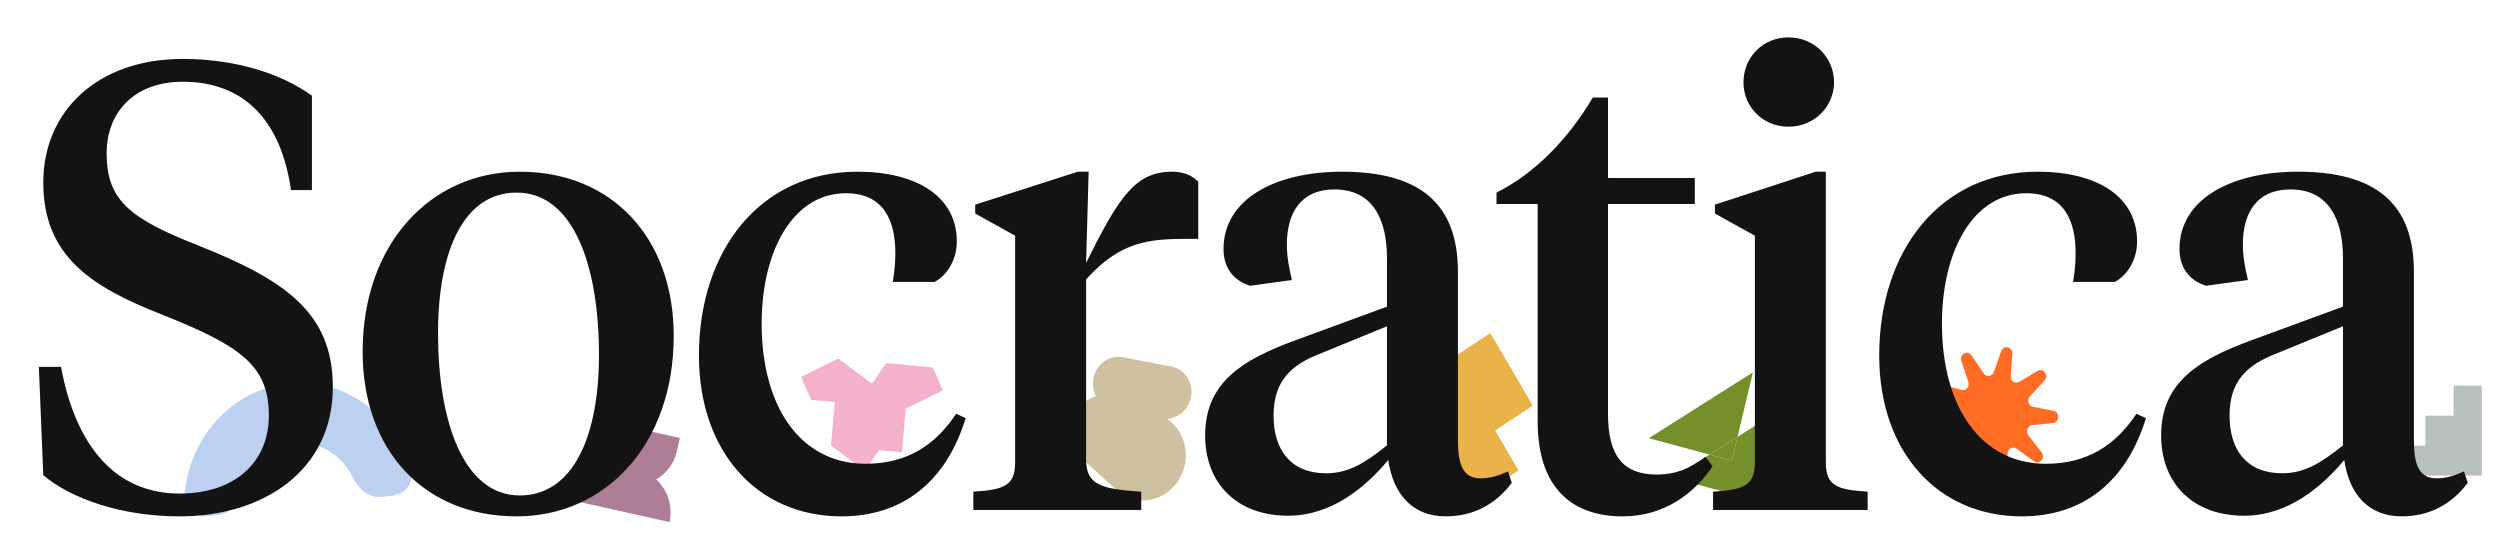 <svg width="1382" height="304" viewBox="0 0 1382 304" fill="none" xmlns="http://www.w3.org/2000/svg">
<path d="M1371.95 213.205H1356.36V229.768H1340.77V246.332H1325.18V262.896H1371.95V213.205Z" fill="#B8C0BE"/>
<path d="M461.386 222.267L448.506 221.051L442.77 208.378L463.4 198.194L482.016 212.083L489.833 200.689L515.681 203.13L521.261 215.788L500.632 225.972L498.618 250.045L485.904 248.845L477.989 260.229L459.373 246.34L461.386 222.267Z" fill="#F4B1CB"/>
<path fill-rule="evenodd" clip-rule="evenodd" d="M960.509 241.473L969.02 205.809L911.438 242.239L945.006 251.281L924.631 264.172L970.566 276.546L982.213 227.742L960.509 241.473ZM960.509 241.473L957.373 254.613L945.006 251.281L960.509 241.473Z" fill="#758F2A"/>
<path d="M957.373 254.613L960.509 241.473L945.006 251.281L957.373 254.613Z" fill="#758F2A"/>
<path d="M216.841 274.049C223.837 273.276 229.068 266.91 227.168 260.148C218.535 229.417 190.307 208.567 159.185 212.004C128.064 215.44 104.474 242.012 101.975 273.972C101.424 281.005 107.775 286.092 114.772 285.32L120.561 284.68C127.558 283.908 132.436 277.456 134.179 270.607C137.613 257.117 148.555 246.605 162.42 245.074C176.286 243.543 189.029 251.439 195 263.891C198.032 270.213 204.054 275.461 211.051 274.688L216.841 274.049Z" fill="#BCD1F1"/>
<path d="M1084.24 199.537C1083.02 195.84 1087.69 193.252 1089.84 196.436L1096.59 206.436C1098.08 208.636 1101.27 208.188 1102.17 205.654L1106.25 194.136C1107.55 190.468 1112.7 191.678 1112.42 195.585L1111.54 207.856C1111.34 210.556 1114.06 212.394 1116.28 211.065L1126.38 205.027C1129.59 203.104 1132.8 207.546 1130.22 210.348L1122.12 219.148C1120.34 221.085 1121.31 224.349 1123.82 224.848L1135.2 227.114C1138.83 227.836 1138.6 233.431 1134.93 233.817L1123.4 235.029C1120.87 235.296 1119.63 238.459 1121.25 240.552L1128.6 250.063C1130.94 253.091 1127.38 257.222 1124.34 255.011L1114.77 248.068C1112.67 246.54 1109.81 248.122 1109.79 250.83L1109.66 263.135C1109.62 267.053 1104.4 267.786 1103.4 264.013L1100.28 252.163C1099.59 249.556 1096.44 248.816 1094.78 250.872L1087.24 260.213C1084.84 263.188 1080.4 260.181 1081.92 256.61L1086.69 245.399C1087.74 242.932 1085.78 240.217 1083.27 240.659L1071.84 242.666C1068.2 243.305 1066.61 237.964 1069.94 236.268L1080.38 230.94C1082.68 229.768 1082.81 226.348 1080.62 224.969L1070.65 218.703C1067.48 216.707 1069.49 211.532 1073.07 212.503L1084.29 215.553C1086.76 216.224 1088.93 213.699 1088.09 211.145L1084.24 199.537Z" fill="#FF6D24"/>
<path d="M331.921 258.141C323.784 260.724 317.203 267.449 315.216 276.383L370.107 288.591C372.094 279.656 368.983 270.776 362.707 264.987C368.316 261.816 372.61 256.371 374.119 249.586L375.784 242.1L329.778 231.868L328.113 239.355C326.604 246.14 328.185 252.892 331.921 258.141Z" fill="#AD7E95"/>
<path d="M605.874 219.063C604.355 216.177 603.772 212.706 604.454 209.168C605.98 201.259 613.252 196.011 620.697 197.448L647.661 202.65C655.105 204.087 659.903 211.663 658.377 219.572C657.056 226.419 651.427 231.272 645.109 231.518C655.177 238.219 658.703 252.488 652.379 264.068C645.056 277.476 628.138 280.765 617.252 270.898L597.922 253.377C592.43 248.399 590.253 240.43 592.346 232.969C594.334 225.881 599.654 220.816 605.874 219.063Z" fill="#CDC19F"/>
<g style="mix-blend-mode:screen">
<rect width="45.914" height="45.914" transform="matrix(-0.511 -0.875 0.823 -0.543 801.647 285)" fill="#E9B34A"/>
</g>
<g style="mix-blend-mode:screen">
<rect width="45.914" height="45.914" transform="matrix(-0.511 -0.875 0.823 -0.543 809.525 249.187)" fill="#E9B34A"/>
</g>
<path d="M99.228 285.444C67.005 285.444 39.336 275.638 23.926 262.679L21.474 202.787H33.732C41.788 246.568 63.853 272.836 99.228 272.836C130.049 272.836 148.612 255.324 148.612 229.756C148.612 202.087 133.201 191.229 89.07 173.717C50.894 158.657 23.926 141.845 23.926 100.867C23.926 61.64 53.696 32.57 100.979 32.57C129.348 32.57 154.916 40.275 172.428 52.884V105.07H160.87C155.266 66.193 134.602 45.179 100.979 45.179C74.711 45.179 58.95 61.64 58.95 84.756C58.95 110.674 71.558 120.831 110.085 135.891C157.368 154.804 183.986 172.667 183.986 213.995C183.986 260.227 145.459 285.444 99.228 285.444ZM287.329 273.886C316.049 273.886 331.109 242.715 331.109 196.133C331.109 147.099 317.099 106.471 285.578 106.471C256.858 106.471 242.148 137.642 242.148 184.225C242.148 232.908 256.157 273.886 287.329 273.886ZM285.578 285.444C234.443 285.444 200.469 249.019 200.469 194.382C200.469 134.49 238.295 94.913 287.329 94.913C338.464 94.913 372.438 131.688 372.438 185.626C372.438 245.867 334.612 285.444 285.578 285.444ZM421.044 178.971C421.044 225.203 442.759 256.374 478.484 256.374C501.25 256.374 517.011 246.217 528.569 228.705L533.822 231.157C522.965 266.531 498.798 285.444 465.175 285.444C418.943 285.444 386.371 250.07 386.371 196.483C386.371 138.343 420.344 94.913 473.931 94.913C507.204 94.913 528.919 108.923 528.919 133.44C528.919 143.597 523.665 152.002 516.66 155.855H493.544C494.245 151.302 494.945 146.399 494.945 140.094C494.945 122.582 488.991 106.821 467.627 106.821C438.557 106.821 421.044 138.343 421.044 178.971ZM600.395 154.454V253.923C600.395 267.932 608.451 270.384 630.866 271.785V281.942H538.052V271.785C555.564 270.734 561.168 268.282 561.168 255.324V130.287L539.103 118.029V113.126L595.842 94.913H601.796L600.395 145.348C618.608 108.572 627.714 94.913 648.028 94.913C654.683 94.913 659.586 97.365 662.388 100.517V132.039H656.434C635.069 132.039 619.308 133.44 600.395 154.454ZM733.096 261.628C745.354 261.628 754.46 256.024 766.719 246.217V180.372L729.944 195.432C713.482 201.737 704.026 210.843 704.026 229.756C704.026 248.669 713.482 261.628 733.096 261.628ZM805.946 150.251V243.065C805.946 257.075 808.748 264.43 818.555 264.43C824.158 264.43 829.062 262.679 833.615 260.577L835.716 266.882C826.61 279.14 814.001 285.444 799.291 285.444C781.079 285.444 770.221 273.536 767.419 254.273C755.511 268.633 736.598 285.094 712.081 285.094C684.062 285.094 666.2 267.582 666.2 240.613C666.2 210.843 687.915 198.584 715.233 188.427L766.719 169.514V142.896C766.719 120.831 758.663 104.72 737.649 104.72C719.086 104.72 711.381 117.679 711.381 135.191C711.381 141.495 712.432 147.449 714.183 154.804L691.067 157.956C681.961 155.155 676.357 148.15 676.357 137.642C676.357 109.973 705.076 94.913 741.852 94.913C783.881 94.913 805.946 111.725 805.946 150.251ZM888.904 53.935V98.415H936.887V112.775H888.904V228.705C888.904 252.522 897.66 262.328 915.872 262.328C926.38 262.328 933.735 259.176 942.841 252.522L946.694 257.775C936.537 272.836 920.075 285.444 896.959 285.444C870.341 285.444 850.027 271.084 850.027 232.908V112.775H827.261V106.471C848.976 95.614 867.189 76.35 880.498 53.935H888.904ZM1009.32 94.913V255.324C1009.32 268.282 1014.92 270.734 1032.43 271.785V281.942H946.973V271.785C964.485 270.734 970.089 268.282 970.089 255.324V130.287L948.023 118.029V113.126L1003.71 94.913H1009.32ZM988.651 70.046C974.292 70.046 963.784 58.838 963.784 45.529C963.784 31.87 974.292 20.662 988.651 20.662C1003.01 20.662 1013.87 31.87 1013.87 45.529C1013.87 58.838 1003.01 70.046 988.651 70.046ZM1073.51 178.971C1073.51 225.203 1095.22 256.374 1130.95 256.374C1153.71 256.374 1169.47 246.217 1181.03 228.705L1186.28 231.157C1175.43 266.531 1151.26 285.444 1117.64 285.444C1071.4 285.444 1038.83 250.07 1038.83 196.483C1038.83 138.343 1072.81 94.913 1126.39 94.913C1159.66 94.913 1181.38 108.923 1181.38 133.44C1181.38 143.597 1176.13 152.002 1169.12 155.855H1146.01C1146.71 151.302 1147.41 146.399 1147.41 140.094C1147.41 122.582 1141.45 106.821 1120.09 106.821C1091.02 106.821 1073.51 138.343 1073.51 178.971ZM1261.56 261.628C1273.82 261.628 1282.93 256.024 1295.19 246.217V180.372L1258.41 195.432C1241.95 201.737 1232.49 210.843 1232.49 229.756C1232.49 248.669 1241.95 261.628 1261.56 261.628ZM1334.41 150.251V243.065C1334.41 257.075 1337.22 264.43 1347.02 264.43C1352.63 264.43 1357.53 262.679 1362.08 260.577L1364.18 266.882C1355.08 279.14 1342.47 285.444 1327.76 285.444C1309.55 285.444 1298.69 273.536 1295.89 254.273C1283.98 268.633 1265.07 285.094 1240.55 285.094C1212.53 285.094 1194.67 267.582 1194.67 240.613C1194.67 210.843 1216.38 198.584 1243.7 188.427L1295.19 169.514V142.896C1295.19 120.831 1287.13 104.72 1266.12 104.72C1247.55 104.72 1239.85 117.679 1239.85 135.191C1239.85 141.495 1240.9 147.449 1242.65 154.804L1219.53 157.956C1210.43 155.155 1204.82 148.15 1204.82 137.642C1204.82 109.973 1233.54 94.913 1270.32 94.913C1312.35 94.913 1334.41 111.725 1334.41 150.251Z" fill="#131313"/>
</svg>
